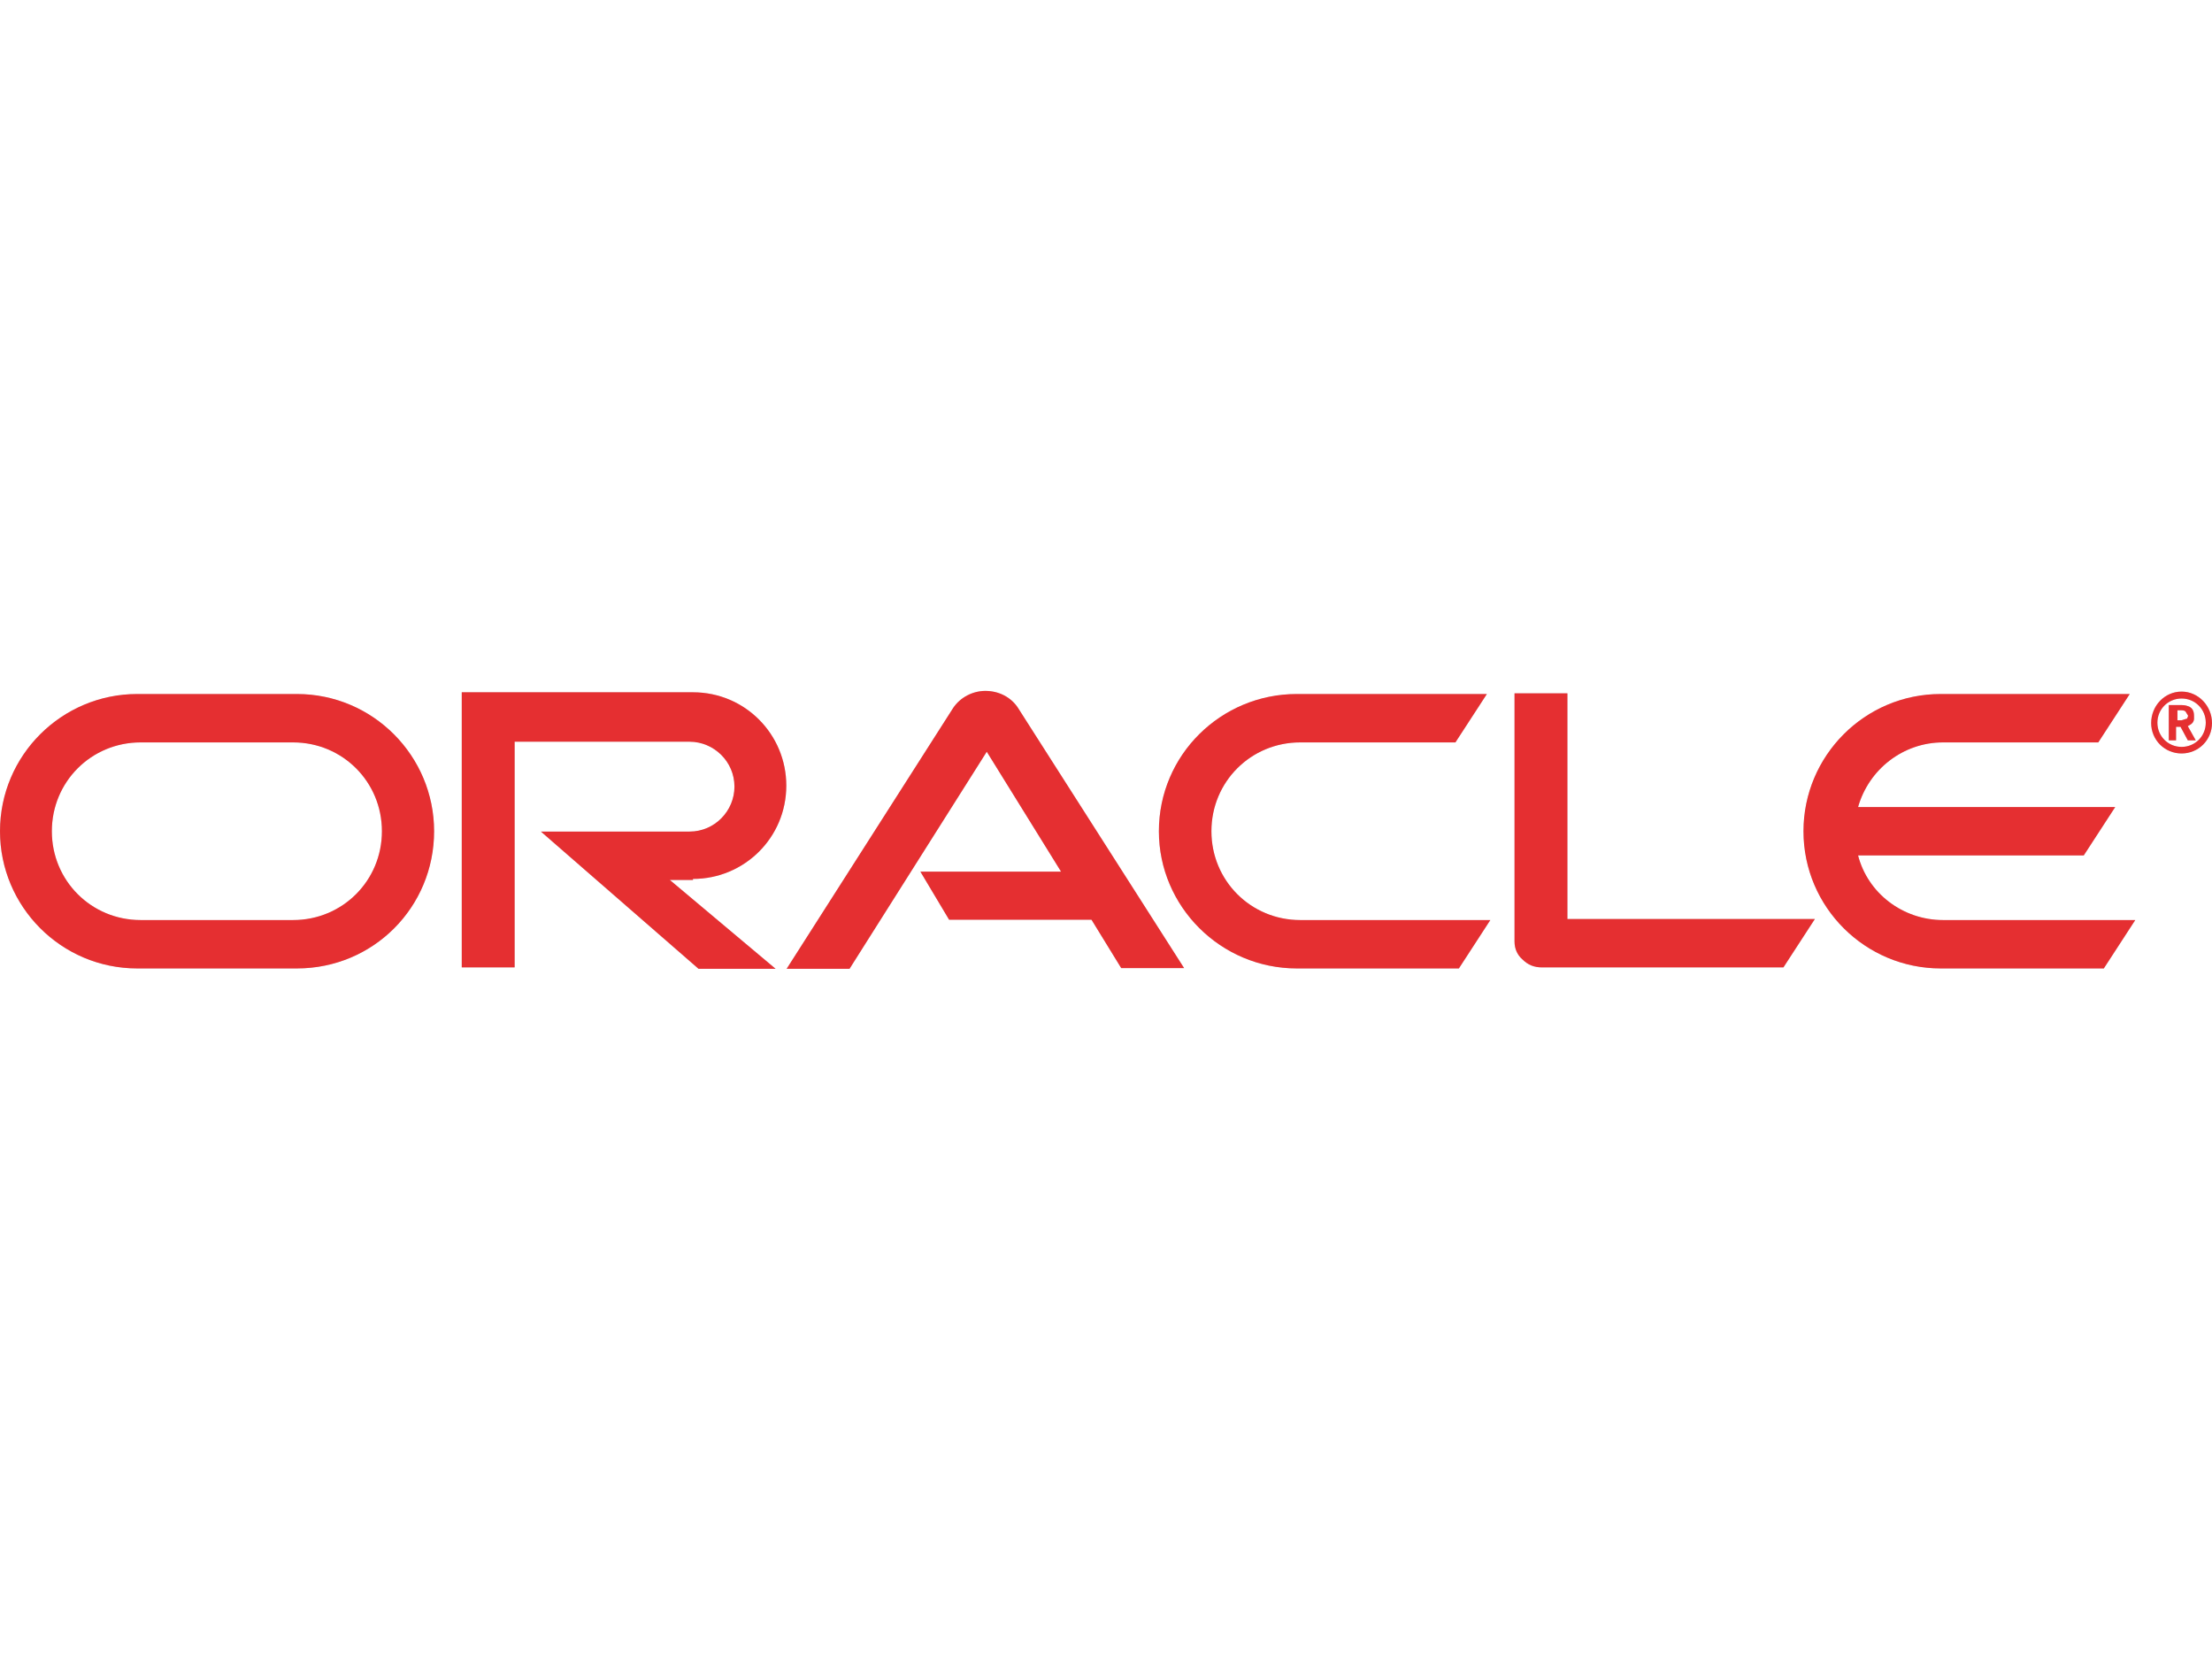 <?xml version="1.0" encoding="utf-8"?>
<!-- Generator: Adobe Illustrator 22.1.0, SVG Export Plug-In . SVG Version: 6.00 Build 0)  -->
<svg version="1.1" id="Layer_2_1_" xmlns="http://www.w3.org/2000/svg" xmlns:xlink="http://www.w3.org/1999/xlink" x="0px" y="0px"
	 viewBox="0 0 640 480" style="enable-background:new 0 0 640 480;" xml:space="preserve">
<style type="text/css">
	.st0{fill:#D3D4DA;}
	.st1{fill:#E52F31;}
</style>
<g>
	<path id="XMLID_180_" class="st0" d="M266.3,252.2H307l-21.5-34.7l-39.7,62.8h-18.2l48.2-75.5c2.1-3.1,5.7-4.9,9.3-4.9
		c3.9,0,7.3,1.8,9.3,4.7l48.2,75.5h-18.2l-8.6-14h-41.2L266.3,252.2"/>
	<path id="XMLID_179_" class="st0" d="M453.5,266.2v-65.6h-15.3v71.8c0,2.1,0.8,3.9,2.3,5.2c1.6,1.6,3.4,2.3,5.7,2.3H516l9.1-14
		h-71.6"/>
	<path id="XMLID_178_" class="st0" d="M200.5,254.3c14.8,0,27-11.9,27-27c0-14.8-11.9-27-27-27h-66.9v79.6h15.3v-65.3h50.6
		c7,0,13,5.7,13,13c0,7-5.7,13-13,13h-43l45.6,39.7h22.3l-30.6-25.7h6.7"/>
	<path class="st0" d="M39.7,280.2c-22,0-39.7-17.9-39.7-39.7c0-22,17.9-39.7,39.7-39.7h46.2c22,0,39.7,17.9,39.7,39.7
		c0,22-17.6,39.7-39.7,39.7H39.7 M84.8,266.2c14.3,0,25.7-11.4,25.7-25.7c0-14.3-11.4-25.7-25.7-25.7H40.7
		c-14.3,0-25.7,11.4-25.7,25.7c0,14.3,11.4,25.7,25.7,25.7H84.8"/>
	<path id="XMLID_175_" class="st0" d="M375.2,280.2c-22,0-39.9-17.9-39.9-39.7c0-22,17.9-39.7,39.9-39.7h55l-9.1,14h-44.9
		c-14.3,0-25.7,11.4-25.7,25.7c0,14.3,11.4,25.7,25.7,25.7h55l-9.1,14H375.2"/>
	<path id="XMLID_174_" class="st0" d="M562.2,266.2c-11.7,0-21.8-7.8-24.6-18.7h65.3l9.1-14h-74.4c3.1-10.9,13-18.7,24.6-18.7h44.9
		l9.1-14h-54.7c-22,0-39.7,17.9-39.7,39.7c0,22,17.9,39.7,39.7,39.7h47.2l9.1-14L562.2,266.2"/>
	<path class="st0" d="M624.2,209.1c0-3.9,3.1-7,7-7s7,3.1,7,7s-3.1,7-7,7C627.3,216.1,624.2,213,624.2,209.1 M631.2,218
		c4.9,0,8.8-3.9,8.8-8.8c0-4.9-3.9-9.1-8.8-9.1s-8.8,4.1-8.8,9.1C622.4,214.1,626.3,218,631.2,218 M630.4,204c1.3,0,1.8,0,2.6,0.3
		c1.8,0.5,1.8,2.3,1.8,2.9v0.8c0,0.5-0.3,1.3-1.3,1.8l-0.5,0.3l2.3,4.1H633l-2.1-3.9h-1.3v3.9h-2.1V204L630.4,204 M631.2,208.4
		l1.6-0.5l0.3-0.8l-0.8-1.3c-0.5-0.3-0.8-0.3-1.8-0.3h-0.5v2.9H631.2"/>
	<path id="XMLID_169_" class="st1" d="M266.3,252.2H307l-21.5-34.7l-39.7,62.8h-18.2l48.2-75.5c2.1-3.1,5.7-4.9,9.3-4.9
		c3.9,0,7.3,1.8,9.3,4.7l48.2,75.5h-18.2l-8.6-14h-41.2L266.3,252.2"/>
	<path id="XMLID_168_" class="st1" d="M453.5,266.2v-65.6h-15.3v71.8c0,2.1,0.8,3.9,2.3,5.2c1.6,1.6,3.4,2.3,5.7,2.3H516l9.1-14
		h-71.6"/>
	<path id="XMLID_167_" class="st1" d="M200.5,254.3c14.8,0,27-11.9,27-27c0-14.8-11.9-27-27-27h-66.9v79.6h15.3v-65.3h50.6
		c7,0,13,5.7,13,13c0,7-5.7,13-13,13h-43l45.6,39.7h22.3l-30.6-25.7h6.7"/>
	<path class="st1" d="M39.7,280.2c-22,0-39.7-17.9-39.7-39.7c0-22,17.9-39.7,39.7-39.7h46.2c22,0,39.7,17.9,39.7,39.7
		c0,22-17.6,39.7-39.7,39.7H39.7 M84.8,266.2c14.3,0,25.7-11.4,25.7-25.7c0-14.3-11.4-25.7-25.7-25.7H40.7
		c-14.3,0-25.7,11.4-25.7,25.7c0,14.3,11.4,25.7,25.7,25.7H84.8"/>
	<path id="XMLID_164_" class="st1" d="M375.2,280.2c-22,0-39.9-17.9-39.9-39.7c0-22,17.9-39.7,39.9-39.7h55l-9.1,14h-44.9
		c-14.3,0-25.7,11.4-25.7,25.7c0,14.3,11.4,25.7,25.7,25.7h55l-9.1,14H375.2"/>
	<path id="XMLID_163_" class="st1" d="M562.2,266.2c-11.7,0-21.8-7.8-24.6-18.7h65.3l9.1-14h-74.4c3.1-10.9,13-18.7,24.6-18.7h44.9
		l9.1-14h-54.7c-22,0-39.7,17.9-39.7,39.7c0,22,17.9,39.7,39.7,39.7h47.2l9.1-14L562.2,266.2"/>
	<path class="st1" d="M624.2,209.1c0-3.9,3.1-7,7-7s7,3.1,7,7s-3.1,7-7,7C627.3,216.1,624.2,213,624.2,209.1 M631.2,218
		c4.9,0,8.8-3.9,8.8-8.8c0-4.9-3.9-9.1-8.8-9.1s-8.8,4.1-8.8,9.1C622.4,214.1,626.3,218,631.2,218 M630.4,204c1.3,0,1.8,0,2.6,0.3
		c1.8,0.5,1.8,2.3,1.8,2.9v0.8c0,0.5-0.3,1.3-1.3,1.8l-0.5,0.3l2.3,4.1H633l-2.1-3.9h-1.3v3.9h-2.1V204L630.4,204 M631.2,208.4
		l1.6-0.5l0.3-0.8l-0.8-1.3c-0.5-0.3-0.8-0.3-1.8-0.3h-0.5v2.9H631.2"/>
</g>
</svg>
